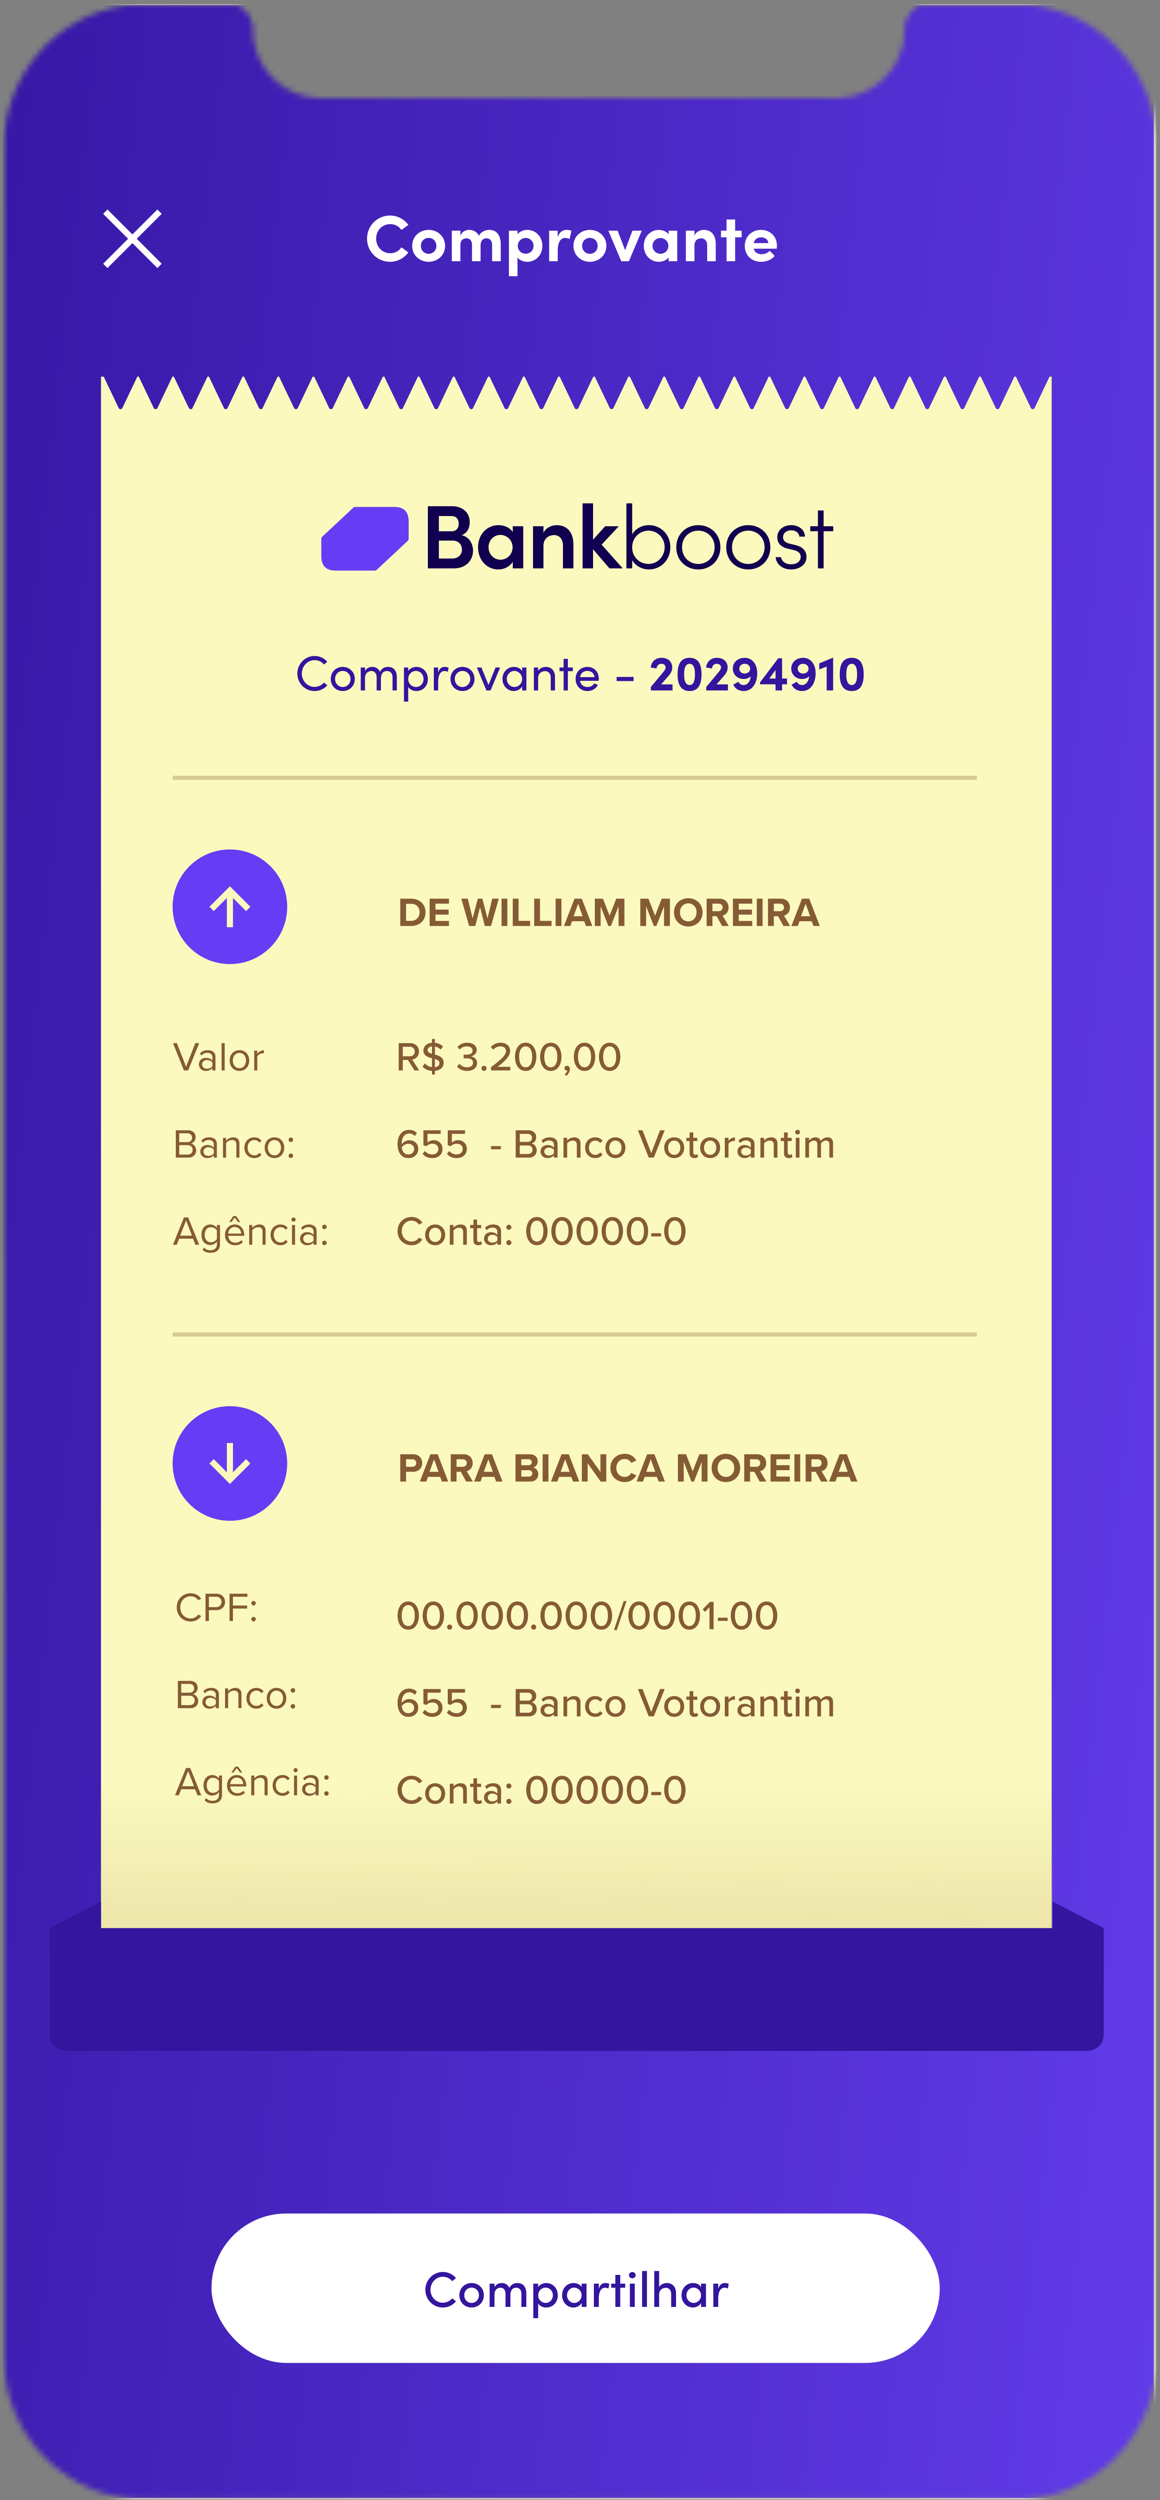 <svg width="213" height="459" fill="none" xmlns="http://www.w3.org/2000/svg"><rect width="100%" height="100%" fill="#808080" stroke="none"/><mask id="a" style="mask-type:alpha" maskUnits="userSpaceOnUse" x="0" y="0" width="213" height="459"><path fill-rule="evenodd" clip-rule="evenodd" d="M.806 25.358c-.024.452-.036.907-.036 1.365v406.218c0 14.333 11.62 25.952 25.953 25.952H186.39c14.334 0 25.953-11.619 25.953-25.952V26.723l-.001-.168C212.251 12.3 200.667.77 186.389.77h-16.973a5 5 0 00-3.338 4.715c0 6.9-5.593 12.493-12.492 12.493H58.963c-6.9 0-12.493-5.593-12.493-12.493A5 5 0 0043.132.77H26.723A25.851 25.851 0 009.797 7.048a26.096 26.096 0 00-4.594 5.165A25.812 25.812 0 00.806 25.358z" fill="black"/></mask><g mask="url(#a)"><path d="M.767.77h211.572v458.123H.767V.77z" fill="url(#paint0_linear_115_644)"/><rect x=".508" y=".934" width="211.364" height="457.674" rx="9.018" fill="url(#paint1_linear_115_644)"/><path fill-rule="evenodd" clip-rule="evenodd" d="M53.995 74.906a.376.376 0 00.678 0l2.745-5.755h.273l2.744 5.755a.376.376 0 00.679 0l2.745-5.755h.272l2.745 5.755a.376.376 0 00.678 0l2.745-5.755h.272l2.745 5.755a.376.376 0 00.679 0l2.744-5.755h.273l2.745 5.755a.376.376 0 00.678 0l2.745-5.755h.273l2.745 5.755a.376.376 0 00.678 0l2.745-5.755h.272l2.745 5.755a.376.376 0 00.678 0l2.745-5.755h.272l2.745 5.755a.376.376 0 00.679 0l2.744-5.755h.273l2.745 5.755a.376.376 0 00.678 0l2.745-5.755h.273l2.745 5.755a.376.376 0 00.678 0l2.745-5.755h.272l2.745 5.755a.376.376 0 00.678 0l2.745-5.755h.273l2.744 5.755a.376.376 0 00.679 0l2.745-5.755h.272l2.745 5.755a.376.376 0 00.679 0l2.744-5.755h.273l2.745 5.755a.376.376 0 00.678 0l2.745-5.755h.272l2.745 5.755a.376.376 0 00.678 0l2.745-5.755h.273l2.744 5.755a.376.376 0 00.679 0l2.745-5.755h.272l2.745 5.755a.376.376 0 00.679 0l2.744-5.755h.272l2.745 5.755a.376.376 0 00.679 0l2.745-5.755h.272l2.745 5.755a.376.376 0 00.678 0l2.745-5.755h.288l2.745 5.755a.376.376 0 00.678 0l2.745-5.755h.288l2.744 5.755a.376.376 0 00.679 0l2.745-5.755h.287l2.745 5.755a.376.376 0 00.678 0l2.745-5.755h.394v301.358H18.544V69.151h.503l2.745 5.755a.376.376 0 00.679 0l2.744-5.755h.273l2.745 5.755a.376.376 0 00.678 0l2.745-5.755h.272l2.745 5.755a.376.376 0 00.679 0l2.745-5.755h.272l2.745 5.755a.376.376 0 00.678 0l2.745-5.755h.272l2.745 5.755a.376.376 0 00.678 0l2.745-5.755h.273l2.745 5.755z" fill="#FBF9BE"/><path opacity=".6" fill="url(#paint2_linear_115_644)" d="M18.544 327.673h174.728v37.576H18.544z"/><path d="M9.15 353.976h193.516v19.539a3.006 3.006 0 01-3.006 3.006H12.156a3.006 3.006 0 01-3.006-3.006v-19.539zM18.544 353.976H9.15l9.394-4.885v4.885zM193.272 353.976h9.394l-9.394-4.885v4.885z" fill="#33159E"/><path d="M71.607 48.063a4.15 4.15 0 003.379-1.72l-1.275-.938c-.469.674-1.166 1.083-2.056 1.083-1.503 0-2.585-1.203-2.585-2.682 0-1.479 1.094-2.657 2.597-2.657.878 0 1.575.409 2.044 1.07l1.275-.926a4.117 4.117 0 00-3.379-1.72c-2.345 0-4.208 1.9-4.208 4.233 0 2.357 1.863 4.257 4.208 4.257zm7.098 0c1.6 0 3.019-1.155 3.019-2.922 0-1.78-1.42-2.934-3.019-2.934-1.599 0-3.018 1.154-3.018 2.934 0 1.767 1.42 2.922 3.018 2.922zm0-1.467c-.781 0-1.418-.59-1.418-1.455 0-.878.637-1.467 1.418-1.467.782 0 1.42.59 1.42 1.467 0 .866-.638 1.455-1.42 1.455zm11.1-4.389c-.576 0-1.442.264-1.875 1.082-.325-.685-.974-1.082-1.804-1.082-.625 0-1.418.373-1.587 1.142v-.998h-1.575v5.604h1.575v-2.922c0-1.01.577-1.275 1.143-1.275.529 0 .986.349.986 1.227v2.97h1.575v-2.97c.036-.842.48-1.239 1.106-1.227.553 0 1.01.36 1.01 1.239v2.958h1.587v-3.079c0-1.683-.733-2.669-2.14-2.669zm7.024 0c-.637 0-1.407.252-1.804.818v-.674H93.45v8.357h1.575v-3.45c.397.564 1.167.805 1.804.805 1.443 0 2.754-1.118 2.754-2.922s-1.311-2.934-2.754-2.934zm-.3 4.377c-.734 0-1.456-.577-1.456-1.443 0-.854.686-1.455 1.455-1.455.794 0 1.443.637 1.443 1.455 0 .83-.65 1.443-1.443 1.443zm7.518-4.377c-.698 0-1.335.397-1.648 1.335v-1.19h-1.563v5.603h1.575V46.03c0-1.6.553-2.345 1.359-2.345.192 0 .469.024.806.204l.36-1.503c-.252-.132-.589-.18-.889-.18zm4.273 5.856c1.599 0 3.018-1.155 3.018-2.922 0-1.78-1.419-2.934-3.018-2.934-1.599 0-3.018 1.154-3.018 2.934 0 1.767 1.419 2.922 3.018 2.922zm0-1.467c-.782 0-1.419-.59-1.419-1.455 0-.878.637-1.467 1.419-1.467.781 0 1.419.59 1.419 1.467 0 .866-.638 1.455-1.419 1.455zm7.809-4.245l-1.347 3.584-1.371-3.584h-1.707l2.369 5.604h1.406l2.369-5.604h-1.719zm6.647 0v.674c-.397-.566-1.154-.806-1.804-.806-1.443 0-2.753 1.118-2.753 2.922s1.31 2.922 2.753 2.922c.626 0 1.407-.253 1.804-.806v.698h1.575V42.35h-1.575zm-1.503 4.245a1.452 1.452 0 01-1.455-1.455c0-.83.661-1.443 1.455-1.443.733 0 1.455.577 1.455 1.443 0 .854-.686 1.455-1.455 1.455zm7.927-4.389c-.553 0-1.443.325-1.683 1.082v-.938h-1.576v5.604h1.576V45.08c0-1.022.697-1.323 1.262-1.323.541 0 1.07.397 1.07 1.287v2.91h1.576v-3.079c.012-1.683-.758-2.669-2.225-2.669zm6.976.144h-1.19v-2.056h-1.575v2.056h-1.022v1.215h1.022v4.389h1.575v-4.39h1.19v-1.214zm6.476 2.706c0-1.72-1.311-2.85-2.91-2.85-1.611 0-2.982 1.13-2.982 2.946 0 1.731 1.263 2.91 2.982 2.91.986 0 1.972-.385 2.501-1.094l-.926-.926c-.336.397-.902.625-1.467.625-.757 0-1.286-.36-1.455-1.01h4.233c.012-.253.024-.445.024-.601zm-4.257-.421c.169-.758.734-1.058 1.371-1.058.71 0 1.263.397 1.311 1.058h-2.682z" fill="white"/><path fill-rule="evenodd" clip-rule="evenodd" d="M23.518 43.836l-4.58 4.58.797.798 4.58-4.58 4.58 4.58.797-.797-4.58-4.58 4.58-4.581-.797-.797-4.58 4.58-4.58-4.58-.798.797 4.58 4.58z" fill="white"/><rect x="38.835" y="406.378" width="133.723" height="27.43" rx="13.715" fill="white"/><path d="M81.304 423.631c-1.783 0-3.2-1.463-3.2-3.246s1.417-3.274 3.2-3.274c.997 0 1.865.439 2.423 1.134l-.695.558a2.215 2.215 0 00-1.719-.814c-1.28 0-2.267 1.097-2.267 2.396 0 1.289.978 2.368 2.267 2.368.695 0 1.317-.32 1.72-.814l.694.558c-.558.695-1.426 1.134-2.423 1.134zm5.29 0c-1.217 0-2.24-.896-2.24-2.25 0-1.353 1.023-2.24 2.24-2.24 1.216 0 2.249.887 2.249 2.24 0 1.354-1.033 2.25-2.25 2.25zm0-.841c.731 0 1.353-.577 1.353-1.409 0-.822-.622-1.399-1.353-1.399-.732 0-1.345.577-1.345 1.399 0 .832.613 1.409 1.345 1.409zm8.404-3.649c1.07 0 1.645.723 1.645 1.939v2.441h-.905v-2.396c0-.694-.365-1.124-.942-1.124-.704-.009-1.07.494-1.07 1.39v2.13h-.904v-2.396c0-.694-.366-1.124-.897-1.124-.557 0-1.124.356-1.124 1.225v2.295h-.896v-4.27h.896v.667c.192-.475.759-.777 1.335-.777a1.49 1.49 0 011.399.896c.365-.74 1.033-.896 1.463-.896zm5.302 0c1.153 0 2.122.896 2.122 2.25 0 1.362-.96 2.24-2.122 2.24-.603 0-1.197-.256-1.48-.741v2.707h-.897v-6.346h.896v.64c.284-.485.905-.75 1.481-.75zm-.109 3.649c.74 0 1.326-.586 1.326-1.39 0-.805-.586-1.418-1.326-1.418-.713 0-1.363.558-1.363 1.418 0 .859.704 1.39 1.363 1.39zm6.614-2.899v-.64h.896v4.27h-.896v-.722c-.274.493-.859.832-1.518.832-1.115 0-2.075-.933-2.075-2.25 0-1.271.905-2.24 2.112-2.24.622 0 1.207.265 1.481.75zm-1.362 2.899c.713 0 1.353-.604 1.353-1.409a1.4 1.4 0 00-1.372-1.399c-.731 0-1.307.641-1.307 1.399 0 .768.576 1.409 1.326 1.409zm5.709-3.649c.292 0 .594.073.731.156l-.155.85a1.51 1.51 0 00-.631-.146c-.777 0-1.143.832-1.143 1.984v1.536h-.905v-4.27h.905v.96c.22-.75.649-1.07 1.198-1.07zm2.739.11h.914v.75h-.914v3.52h-.896v-3.52h-.768v-.75h.768v-1.6h.896v1.6zm2.213-.978c-.329 0-.612-.247-.612-.576 0-.33.283-.576.612-.576.339 0 .613.246.613.576 0 .329-.274.576-.613.576zm.449 5.248h-.897v-4.27h.897v4.27zm2.241 0h-.896v-6.592h.896v6.592zm3.631-4.38c1.079 0 1.719.723 1.71 1.939v2.441h-.896v-2.386c0-.695-.421-1.116-.97-1.116-.557 0-1.234.329-1.234 1.207v2.295h-.896v-6.592h.896v2.971c.247-.521.933-.759 1.39-.759zm6.31.75v-.64h.896v4.27h-.896v-.722c-.274.493-.859.832-1.518.832-1.115 0-2.075-.933-2.075-2.25 0-1.271.905-2.24 2.112-2.24.622 0 1.207.265 1.481.75zm-1.362 2.899c.713 0 1.353-.604 1.353-1.409a1.4 1.4 0 00-1.372-1.399c-.731 0-1.307.641-1.307 1.399 0 .768.576 1.409 1.326 1.409zm5.709-3.649c.292 0 .594.073.731.156l-.155.85a1.51 1.51 0 00-.631-.146c-.777 0-1.143.832-1.143 1.984v1.536h-.905v-4.27h.905v.96c.22-.75.649-1.07 1.198-1.07zM57.755 126.865c-1.758 0-3.156-1.443-3.156-3.201 0-1.759 1.398-3.229 3.156-3.229.956 0 1.786.406 2.336 1.055l-.595.505a2.293 2.293 0 00-1.74-.802c-1.308 0-2.337 1.136-2.337 2.471 0 1.325 1.029 2.444 2.336 2.444.695 0 1.326-.316 1.74-.803l.596.505c-.55.649-1.38 1.055-2.336 1.055zm5.182 0c-1.2 0-2.2-.884-2.2-2.218 0-1.335 1-2.21 2.2-2.21 1.2 0 2.21.875 2.21 2.21 0 1.334-1.01 2.218-2.21 2.218zm0-.739c.775 0 1.425-.605 1.425-1.479 0-.866-.65-1.47-1.425-1.47-.767 0-1.407.604-1.407 1.47 0 .874.64 1.479 1.407 1.479zm8.298-3.689c1.055 0 1.632.704 1.632 1.885v2.435h-.785v-2.39c0-.703-.387-1.172-1-1.172-.75-.009-1.137.514-1.137 1.452v2.11h-.784v-2.39c0-.712-.388-1.172-.947-1.172-.596 0-1.19.388-1.19 1.28v2.282h-.785v-4.212h.784v.65c.208-.46.758-.758 1.353-.758.613 0 1.145.325 1.389.902.388-.757 1.046-.902 1.47-.902zm5.22 0c1.154 0 2.11.893 2.11 2.219 0 1.334-.947 2.209-2.1 2.209-.632 0-1.227-.27-1.507-.766v2.705h-.784v-6.259h.784v.659c.28-.478.893-.767 1.497-.767zm-.072 3.689c.776 0 1.389-.614 1.389-1.461 0-.839-.613-1.488-1.389-1.488-.748 0-1.425.586-1.425 1.488 0 .911.74 1.461 1.425 1.461zm5.252-3.689c.298 0 .604.081.73.163l-.126.739a1.46 1.46 0 00-.613-.144c-.839 0-1.172.911-1.172 2.02v1.542h-.794v-4.212h.794v.956c.216-.739.622-1.064 1.181-1.064zm3.284 4.428c-1.2 0-2.2-.884-2.2-2.218 0-1.335 1-2.21 2.2-2.21 1.2 0 2.21.875 2.21 2.21 0 1.334-1.01 2.218-2.21 2.218zm0-.739c.775 0 1.425-.605 1.425-1.479 0-.866-.65-1.47-1.425-1.47-.767 0-1.407.604-1.407 1.47 0 .874.64 1.479 1.407 1.479zm4.783-.37l1.29-3.211h.847l-1.758 4.212h-.767l-1.75-4.212h.84l1.298 3.211zm6.17-2.552v-.659h.785v4.212h-.785v-.749c-.28.505-.866.857-1.542.857-1.1 0-2.065-.929-2.065-2.218 0-1.245.91-2.21 2.101-2.21.631 0 1.227.271 1.506.767zm-1.425 2.922c.749 0 1.425-.623 1.425-1.479 0-.866-.73-1.47-1.434-1.47-.766 0-1.38.676-1.38 1.47 0 .802.614 1.479 1.39 1.479zm5.767-3.689c1.046 0 1.704.704 1.695 1.885v2.435h-.784v-2.39c0-.703-.433-1.154-1.02-1.154-.586 0-1.29.352-1.29 1.262v2.282h-.784v-4.212h.785v.641c.252-.514.938-.749 1.398-.749zm4.061.108h.911v.677h-.911v3.535h-.785v-3.535h-.757v-.677h.757v-1.587h.785v1.587zm5.677 2.093c0 .117-.009.234-.018.351h-3.427c.117.749.658 1.137 1.38 1.137.514 0 .983-.235 1.226-.659l.677.271c-.361.73-1.119 1.127-1.93 1.127-1.2 0-2.165-.893-2.165-2.227 0-1.335.965-2.201 2.165-2.201 1.199 0 2.092.866 2.092 2.201zm-3.436-.325h2.651c-.099-.721-.613-1.136-1.307-1.136-.713 0-1.218.378-1.344 1.136zm9.825.721h-3.12v-.757h3.12v.757zm6.446-.983l-1.389 1.597h2.093v1.109h-3.977v-.64l2.308-2.769c.244-.298.406-.604.406-.803 0-.396-.325-.676-.784-.676-.524 0-.821.343-.893.857l-1.073-.181c.144-1.055.829-1.776 2.011-1.776 1.181 0 1.948.712 1.948 1.785 0 .569-.271 1.074-.65 1.497zm3.843 2.814c-1.723 0-2.21-1.371-2.21-3.048 0-1.704.487-3.048 2.21-3.048 1.704 0 2.182 1.344 2.182 3.048 0 1.677-.478 3.048-2.182 3.048zm0-1.1c.757 0 .974-.875.974-1.948 0-1.091-.217-1.948-.974-1.948-.776 0-1.01.857-1.01 1.948 0 1.073.234 1.948 1.01 1.948zm6.329-1.714l-1.389 1.597h2.093v1.109h-3.977v-.64l2.308-2.769c.244-.298.406-.604.406-.803 0-.396-.325-.676-.785-.676-.523 0-.82.343-.892.857l-1.074-.181c.145-1.055.83-1.776 2.011-1.776 1.182 0 1.948.712 1.948 1.785 0 .569-.27 1.074-.649 1.497zm3.788-3.282c1.38 0 2.291 1.154 2.291 2.832 0 1.749-.848 3.264-2.498 3.264-.776 0-1.542-.37-1.903-1.172l.956-.532c.18.406.55.604.929.604.739 0 1.271-.676 1.317-1.614-.289.297-.713.505-1.281.505-1.199 0-1.993-.875-1.993-1.903 0-1.127.866-1.984 2.182-1.984zm-.036 2.886c.595 0 1.019-.361 1.028-.875 0-.523-.405-.902-.992-.911-.577 0-.992.37-.992.893 0 .514.397.884.956.893zm6.897.92h.902v1.055h-.902v1.127h-1.199v-1.127h-2.85v-.352l3.346-4.428h.703v3.725zm-1.199-1.561l-1.163 1.561h1.163v-1.561zm5.065-2.245c1.38 0 2.291 1.154 2.291 2.832 0 1.749-.848 3.264-2.498 3.264-.776 0-1.542-.37-1.903-1.172l.956-.532c.18.406.55.604.929.604.739 0 1.271-.676 1.316-1.614-.288.297-.712.505-1.28.505-1.2 0-1.993-.875-1.993-1.903 0-1.127.865-1.984 2.182-1.984zm-.036 2.886c.595 0 1.019-.361 1.028-.875 0-.523-.406-.902-.992-.911-.577 0-.992.37-.992.893 0 .514.397.884.956.893zm2.992-1.867l2.453-1.019h.099v5.988h-1.19v-4.383l-1.362.523v-1.109zm5.975 5.077c-1.722 0-2.209-1.371-2.209-3.048 0-1.704.487-3.048 2.209-3.048 1.705 0 2.183 1.344 2.183 3.048 0 1.677-.478 3.048-2.183 3.048zm0-1.1c.758 0 .974-.875.974-1.948 0-1.091-.216-1.948-.974-1.948-.775 0-1.01.857-1.01 1.948 0 1.073.235 1.948 1.01 1.948z" fill="#33159E"/><path opacity=".3" d="M31.696 142.799h147.673M31.696 245.006h147.673" stroke="#855B35" stroke-width=".752"/><path d="M75.472 170h-1.976v-5.013h1.977c1.57 0 2.66 1 2.66 2.51 0 1.511-1.09 2.503-2.66 2.503zm-.909-4.073v3.134h.91c.992 0 1.57-.714 1.57-1.564 0-.886-.54-1.57-1.57-1.57h-.91zM82.437 170H78.89v-5.013h3.547v.917h-2.48v1.09h2.428v.917h-2.428v1.165h2.48V170zm7.725 0h-1.135l-.88-3.442-.87 3.442H86.14l-1.435-5.013H85.9l.88 3.623.953-3.623h.835l.947 3.623.871-3.623h1.203L90.162 170zm2.998 0h-1.067v-5.013h1.067V170zm4.182 0h-3.187v-5.013h1.067v4.074h2.12V170zm3.934 0h-3.187v-5.013h1.067v4.074h2.12V170zm1.814 0h-1.067v-5.013h1.067V170zm5.67 0h-1.165l-.316-.864h-2.239l-.316.864h-1.173l1.939-5.013h1.338L108.76 170zm-1.774-1.789l-.827-2.299-.834 2.299h1.661zm7.67 1.789h-1.075v-3.607L112.168 170h-.466l-1.412-3.607V170h-1.068v-5.013h1.496l1.217 3.127 1.218-3.127h1.503V170zm8.352 0h-1.075v-3.607L120.52 170h-.466l-1.413-3.607V170h-1.067v-5.013h1.496l1.217 3.127 1.218-3.127h1.503V170zm.755-2.503c0-1.51 1.104-2.592 2.615-2.592 1.518 0 2.623 1.082 2.623 2.592 0 1.511-1.105 2.593-2.623 2.593-1.511 0-2.615-1.082-2.615-2.593zm4.141 0c0-.939-.602-1.645-1.526-1.645s-1.518.706-1.518 1.645c0 .932.594 1.646 1.518 1.646s1.526-.714 1.526-1.646zm5.904 2.503h-1.225l-.985-1.796h-.781V170h-1.067v-5.013h2.344c1.045 0 1.684.684 1.684 1.616 0 .887-.556 1.36-1.097 1.488l1.127 1.909zm-1.12-3.404c0-.421-.323-.692-.751-.692h-1.12v1.383h1.12c.428 0 .751-.271.751-.691zm5.438 3.404h-3.547v-5.013h3.547v.917h-2.48v1.09h2.427v.917h-2.427v1.165h2.48V170zm1.901 0h-1.067v-5.013h1.067V170zm5.054 0h-1.225l-.985-1.796h-.781V170h-1.068v-5.013h2.345c1.045 0 1.684.684 1.684 1.616 0 .887-.557 1.36-1.098 1.488l1.128 1.909zm-1.12-3.404c0-.421-.323-.692-.752-.692h-1.119v1.383h1.119c.429 0 .752-.271.752-.691zm6.565 3.404h-1.165l-.316-.864h-2.239l-.316.864h-1.172l1.939-5.013h1.338l1.931 5.013zm-1.774-1.789l-.826-2.299-.835 2.299h1.661zM74.563 272h-1.067v-5.013h2.345c1.09 0 1.683.737 1.683 1.616 0 .872-.601 1.601-1.683 1.601h-1.278V272zm1.871-3.404c0-.414-.315-.692-.736-.692h-1.135v1.383h1.135c.42 0 .736-.271.736-.691zM82.302 272h-1.165l-.315-.864h-2.24l-.315.864h-1.173l1.94-5.013h1.337L82.302 272zm-1.773-1.789l-.827-2.299-.834 2.299h1.66zM86.823 272h-1.225l-.984-1.796h-.782V272h-1.067v-5.013h2.345c1.044 0 1.683.684 1.683 1.616 0 .887-.556 1.36-1.097 1.488L86.823 272zm-1.12-3.404c0-.421-.323-.692-.75-.692h-1.12v1.383h1.12c.427 0 .75-.271.75-.691zM92.27 272h-1.165l-.316-.864h-2.24l-.315.864h-1.172L89 266.987h1.337L92.27 272zm-1.774-1.789l-.827-2.299-.834 2.299h1.661zm6.88 1.789h-2.72v-5.013h2.637c.955 0 1.443.609 1.443 1.278 0 .631-.39 1.052-.864 1.15.534.082.962.601.962 1.232 0 .752-.504 1.353-1.458 1.353zm-1.653-4.103v1.104h1.337c.361 0 .587-.233.587-.556 0-.308-.226-.548-.587-.548h-1.337zm0 2.014v1.18h1.375c.406 0 .646-.233.646-.594 0-.316-.225-.586-.646-.586h-1.375zm4.983 2.089h-1.067v-5.013h1.067V272zm5.669 0h-1.165l-.315-.864h-2.24l-.315.864h-1.173l1.939-5.013h1.338l1.931 5.013zm-1.773-1.789l-.827-2.299-.834 2.299h1.661zm6.723 1.789h-1.03l-2.39-3.367V272h-1.067v-5.013h1.097l2.323 3.247v-3.247h1.067V272zm3.378.09c-1.466 0-2.63-1.052-2.63-2.593 0-1.54 1.164-2.592 2.63-2.592 1.142 0 1.781.601 2.134 1.225l-.917.451a1.371 1.371 0 00-1.217-.729c-.872 0-1.533.699-1.533 1.645 0 .947.661 1.646 1.533 1.646.556 0 1.007-.315 1.217-.729l.917.444c-.36.623-.992 1.232-2.134 1.232zm7.393-.09h-1.165l-.316-.864h-2.239l-.316.864h-1.172l1.938-5.013h1.338l1.932 5.013zm-1.774-1.789l-.827-2.299-.834 2.299h1.661zm9.593 1.789h-1.075v-3.607L127.426 272h-.466l-1.413-3.607V272h-1.067v-5.013h1.496l1.217 3.127 1.218-3.127h1.503V272zm.755-2.503c0-1.51 1.104-2.592 2.615-2.592 1.518 0 2.623 1.082 2.623 2.592 0 1.511-1.105 2.593-2.623 2.593-1.511 0-2.615-1.082-2.615-2.593zm4.141 0c0-.939-.602-1.645-1.526-1.645s-1.518.706-1.518 1.645c0 .932.594 1.646 1.518 1.646s1.526-.714 1.526-1.646zm5.904 2.503h-1.225l-.985-1.796h-.781V272h-1.067v-5.013H139c1.045 0 1.684.684 1.684 1.616 0 .887-.556 1.36-1.097 1.488l1.127 1.909zm-1.12-3.404c0-.421-.323-.692-.751-.692h-1.12v1.383h1.12c.428 0 .751-.271.751-.691zm5.438 3.404h-3.547v-5.013h3.547v.917h-2.48v1.09h2.427v.917h-2.427v1.165h2.48V272zm1.901 0h-1.067v-5.013h1.067V272zm5.054 0h-1.225l-.985-1.796h-.781V272h-1.068v-5.013h2.345c1.045 0 1.684.684 1.684 1.616 0 .887-.557 1.36-1.098 1.488l1.128 1.909zm-1.12-3.404c0-.421-.323-.692-.752-.692h-1.119v1.383h1.119c.429 0 .752-.271.752-.691zm6.565 3.404h-1.165l-.316-.864h-2.239l-.316.864h-1.172l1.939-5.013h1.338l1.931 5.013zm-1.774-1.789l-.826-2.299-.834 2.299h1.66zM33.777 196.521h.774l2.022-5.013h-.714l-1.69 4.329-1.692-4.329h-.714l2.014 5.013zm5.221 0h.564v-2.495c0-.88-.639-1.225-1.405-1.225-.594 0-1.06.195-1.45.601l.262.391c.323-.346.677-.504 1.112-.504.527 0 .917.278.917.767v.654c-.293-.339-.706-.496-1.202-.496-.616 0-1.27.383-1.27 1.195 0 .789.654 1.202 1.27 1.202.488 0 .902-.173 1.202-.504v.414zm0-.767c-.218.301-.6.451-1 .451-.525 0-.893-.331-.893-.789 0-.466.368-.797.894-.797.398 0 .781.151 1 .451v.684zm1.694.767h.563v-5.013h-.563v5.013zm3.273.09c1.105 0 1.797-.857 1.797-1.909s-.692-1.901-1.797-1.901c-1.104 0-1.796.849-1.796 1.901s.692 1.909 1.797 1.909zm0-.504c-.774 0-1.21-.661-1.21-1.405 0-.736.436-1.398 1.21-1.398.775 0 1.203.662 1.203 1.398 0 .744-.428 1.405-1.203 1.405zm2.715.414h.564v-2.57c.166-.294.639-.579.985-.579.09 0 .157.007.225.022v-.578c-.496 0-.917.278-1.21.661v-.586h-.563v3.63zm-14.398 16h2.285c.916 0 1.45-.549 1.45-1.353 0-.601-.444-1.15-.977-1.232.458-.098.88-.519.88-1.15 0-.752-.534-1.278-1.406-1.278h-2.232v5.013zm.624-2.841v-1.616h1.503c.563 0 .864.361.864.812 0 .458-.3.804-.864.804h-1.503zm0 2.285v-1.729h1.533c.616 0 .932.406.932.864 0 .534-.346.865-.932.865h-1.533zm6.35.556h.563v-2.495c0-.88-.639-1.225-1.406-1.225-.593 0-1.06.195-1.45.601l.263.391c.323-.346.677-.504 1.112-.504.526 0 .917.278.917.767v.654c-.293-.339-.706-.496-1.202-.496-.616 0-1.27.383-1.27 1.195 0 .789.654 1.202 1.27 1.202.488 0 .902-.173 1.202-.504v.414zm0-.767c-.219.301-.602.451-1 .451-.526 0-.895-.331-.895-.789 0-.466.369-.797.895-.797.398 0 .781.151 1 .451v.684zm4.143.767h.563v-2.548c0-.789-.398-1.172-1.157-1.172-.541 0-1.037.315-1.293.616v-.526h-.563v3.63h.563v-2.653c.21-.293.632-.564 1.075-.564.488 0 .812.203.812.842v2.375zm1.478-1.819c0 1.082.73 1.909 1.812 1.909.661 0 1.052-.271 1.33-.631l-.376-.346c-.24.323-.549.473-.924.473-.774 0-1.255-.601-1.255-1.405s.48-1.398 1.255-1.398c.375 0 .684.143.924.474l.376-.346c-.278-.361-.669-.631-1.33-.631-1.083 0-1.812.826-1.812 1.901zm5.517 1.909c1.105 0 1.797-.857 1.797-1.909s-.692-1.901-1.797-1.901c-1.104 0-1.796.849-1.796 1.901s.692 1.909 1.797 1.909zm0-.504c-.773 0-1.21-.661-1.21-1.405 0-.736.437-1.398 1.21-1.398.775 0 1.203.662 1.203 1.398 0 .744-.428 1.405-1.203 1.405zm2.603-2.855c0 .225.188.413.413.413a.417.417 0 00.413-.413.417.417 0 00-.413-.414.417.417 0 00-.413.414zm0 2.931c0 .225.188.413.413.413a.417.417 0 00.413-.413.417.417 0 00-.413-.414.417.417 0 00-.413.414zm-17.115 16.338h.691l-2.022-5.013h-.774l-2.014 5.013h.692l.443-1.112h2.54l.444 1.112zm-1.714-4.457l1.082 2.788h-2.172l1.09-2.788zm3.03 5.389c.429.42.85.541 1.466.541.887 0 1.728-.376 1.728-1.578v-3.525h-.563v.549c-.294-.399-.73-.639-1.218-.639-.954 0-1.616.721-1.616 1.886 0 1.172.67 1.879 1.616 1.879.511 0 .955-.278 1.218-.646v.518c0 .797-.564 1.09-1.165 1.09-.519 0-.88-.135-1.18-.496l-.286.421zm2.63-1.977a1.343 1.343 0 01-1.082.594c-.729 0-1.164-.586-1.164-1.383 0-.804.435-1.383 1.164-1.383.451 0 .887.271 1.083.586v1.586zm3.888-3.134h.383l-.737-1.082h-.54l-.715 1.082h.384l.6-.796.625.796zm-2.405 2.36c0 1.135.774 1.909 1.849 1.909.593 0 1.082-.195 1.442-.556l-.27-.368a1.586 1.586 0 01-1.12.458c-.782 0-1.263-.571-1.308-1.255h2.939v-.143c0-1.09-.646-1.946-1.744-1.946-1.037 0-1.788.849-1.788 1.901zm1.78-1.435c.828 0 1.188.669 1.196 1.21h-2.383c.03-.556.414-1.21 1.188-1.21zm5.115 3.254h.563v-2.548c0-.789-.398-1.172-1.157-1.172-.541 0-1.037.315-1.293.616v-.526h-.563v3.63h.563v-2.653c.21-.293.632-.564 1.075-.564.489 0 .812.203.812.842v2.375zm1.479-1.819c0 1.082.729 1.909 1.81 1.909.662 0 1.053-.271 1.33-.631l-.375-.346c-.24.323-.548.473-.924.473-.774 0-1.255-.601-1.255-1.405s.48-1.398 1.255-1.398c.376 0 .684.143.924.474l.376-.346c-.278-.361-.669-.631-1.33-.631-1.082 0-1.811.826-1.811 1.901zm4.209-2.42c.21 0 .383-.173.383-.383a.378.378 0 00-.383-.376.377.377 0 00-.376.376c0 .21.173.383.376.383zm-.278 4.239h.563v-3.63h-.563v3.63zm3.958 0h.563v-2.495c0-.88-.639-1.225-1.405-1.225-.594 0-1.06.195-1.45.601l.262.391c.324-.346.677-.504 1.113-.504.526 0 .917.278.917.767v.654c-.294-.339-.707-.496-1.203-.496-.616 0-1.27.383-1.27 1.195 0 .789.654 1.202 1.27 1.202.488 0 .902-.173 1.203-.504v.414zm0-.767c-.218.301-.602.451-1 .451-.526 0-.894-.331-.894-.789 0-.466.368-.797.894-.797.398 0 .782.151 1 .451v.684zm1.58-2.502c0 .225.188.413.414.413a.417.417 0 00.413-.413.417.417 0 00-.413-.414.417.417 0 00-.414.414zm0 2.931c0 .225.188.413.414.413a.417.417 0 00.413-.413.417.417 0 00-.413-.414.417.417 0 00-.414.414zM35.01 297.69c.91 0 1.51-.421 1.931-.992l-.534-.293a1.683 1.683 0 01-1.397.729c-1.075 0-1.91-.849-1.91-2.037 0-1.195.835-2.036 1.91-2.036a1.7 1.7 0 011.398.729l.526-.294c-.399-.563-1.015-.992-1.924-.992-1.42 0-2.555 1.053-2.555 2.593 0 1.541 1.134 2.593 2.555 2.593zm2.726-.09h.624v-1.992h1.39c.992 0 1.57-.691 1.57-1.51 0-.819-.563-1.511-1.57-1.511h-2.014v5.013zm2.939-3.502c0 .563-.406.954-1 .954H38.36v-1.909h1.315c.594 0 1 .391 1 .955zm1.472 3.502h.624v-2.285h2.607v-.556h-2.607v-1.616h2.66v-.556h-3.284v5.013zm3.996-3.269c0 .225.188.413.414.413a.417.417 0 00.413-.413.417.417 0 00-.413-.414.417.417 0 00-.414.414zm0 2.931c0 .225.188.413.414.413a.417.417 0 00.413-.413.417.417 0 00-.413-.414.417.417 0 00-.414.414zM32.657 313.6h2.285c.917 0 1.45-.549 1.45-1.353 0-.601-.443-1.15-.977-1.232.459-.098.88-.519.88-1.15 0-.752-.534-1.278-1.406-1.278h-2.232v5.013zm.624-2.841v-1.616h1.503c.564 0 .864.361.864.812 0 .458-.3.804-.864.804h-1.503zm0 2.285v-1.729h1.533c.617 0 .932.406.932.864 0 .534-.346.865-.932.865h-1.533zm6.35.556h.563v-2.495c0-.88-.638-1.225-1.405-1.225-.594 0-1.06.195-1.45.601l.263.391c.323-.346.676-.504 1.112-.504.526 0 .917.278.917.767v.654c-.293-.339-.707-.496-1.203-.496-.616 0-1.27.383-1.27 1.194 0 .79.654 1.203 1.27 1.203.489 0 .902-.173 1.203-.504v.414zm0-.767c-.218.301-.601.451-1 .451-.526 0-.894-.331-.894-.789 0-.466.368-.797.894-.797.399 0 .782.151 1 .451v.684zm4.143.767h.564v-2.548c0-.789-.398-1.172-1.157-1.172-.541 0-1.037.315-1.293.616v-.526h-.564v3.63h.564v-2.653c.21-.293.631-.564 1.075-.564.488 0 .811.203.811.842v2.375zm1.48-1.819c0 1.082.728 1.909 1.81 1.909.662 0 1.052-.271 1.33-.631l-.375-.346c-.24.323-.549.473-.925.473-.774 0-1.255-.601-1.255-1.405s.481-1.398 1.255-1.398c.376 0 .684.143.925.474l.376-.346c-.279-.361-.67-.631-1.33-.631-1.083 0-1.812.826-1.812 1.901zm5.516 1.909c1.105 0 1.796-.857 1.796-1.909s-.691-1.901-1.796-1.901-1.796.849-1.796 1.901.691 1.909 1.796 1.909zm0-.504c-.774 0-1.21-.661-1.21-1.405 0-.736.436-1.398 1.21-1.398s1.203.662 1.203 1.398c0 .744-.429 1.405-1.203 1.405zm2.602-2.855c0 .225.188.413.414.413a.417.417 0 00.413-.413.417.417 0 00-.413-.414.417.417 0 00-.414.414zm0 2.931c0 .225.188.413.414.413a.417.417 0 00.413-.413.417.417 0 00-.413-.414.417.417 0 00-.414.414zM36.257 329.6h.692l-2.022-5.013h-.774l-2.014 5.013h.691l.444-1.113h2.54l.443 1.113zm-1.713-4.457l1.082 2.788h-2.172l1.09-2.788zm3.03 5.389c.428.42.85.541 1.465.541.887 0 1.729-.376 1.729-1.578v-3.525h-.564v.549c-.293-.399-.729-.639-1.217-.639-.955 0-1.616.721-1.616 1.886 0 1.172.669 1.879 1.616 1.879.51 0 .954-.278 1.217-.646v.518c0 .797-.563 1.09-1.165 1.09-.518 0-.879-.136-1.18-.496l-.285.421zm2.63-1.977a1.343 1.343 0 01-1.082.594c-.729 0-1.165-.586-1.165-1.383 0-.804.436-1.383 1.165-1.383.451 0 .887.271 1.082.586v1.586zm3.887-3.134h.383l-.736-1.082h-.541l-.714 1.082h.383l.602-.796.623.796zm-2.405 2.36c0 1.135.774 1.909 1.85 1.909.593 0 1.081-.195 1.442-.556l-.27-.368a1.587 1.587 0 01-1.12.458c-.782 0-1.263-.571-1.308-1.255h2.938v-.143c0-1.09-.646-1.946-1.743-1.946-1.037 0-1.789.849-1.789 1.901zm1.782-1.435c.826 0 1.187.669 1.194 1.21H42.28c.03-.557.413-1.21 1.188-1.21zm5.113 3.254h.564v-2.548c0-.789-.398-1.172-1.157-1.172-.541 0-1.037.315-1.293.616v-.526h-.564v3.63h.564v-2.653c.21-.293.631-.564 1.075-.564.488 0 .811.203.811.842v2.375zm1.48-1.819c0 1.082.728 1.909 1.81 1.909.662 0 1.052-.271 1.33-.631l-.375-.346c-.24.323-.549.473-.925.473-.774 0-1.255-.601-1.255-1.405s.481-1.398 1.255-1.398c.376 0 .684.143.925.474l.376-.346c-.279-.361-.67-.631-1.33-.631-1.083 0-1.812.826-1.812 1.901zm4.209-2.42c.21 0 .383-.173.383-.383a.378.378 0 00-.383-.376.377.377 0 00-.376.376c0 .21.173.383.376.383zm-.279 4.239h.564v-3.63h-.563v3.63zm3.958 0h.564v-2.495c0-.88-.64-1.225-1.406-1.225-.593 0-1.06.195-1.45.601l.263.391c.323-.346.676-.504 1.112-.504.526 0 .917.278.917.767v.654c-.293-.339-.706-.496-1.202-.496-.617 0-1.27.383-1.27 1.194 0 .79.653 1.203 1.27 1.203.488 0 .901-.173 1.202-.504v.414zm0-.767c-.218.301-.601.451-1 .451-.526 0-.894-.331-.894-.789 0-.466.368-.797.895-.797.398 0 .781.151 1 .451v.684zm1.58-2.502c0 .225.189.413.414.413a.417.417 0 00.413-.413.417.417 0 00-.413-.414.417.417 0 00-.413.414zm0 2.931c0 .225.189.413.414.413a.417.417 0 00.413-.413.417.417 0 00-.413-.414.417.417 0 00-.413.414zM76.095 196.521h.872l-1.285-2.007c.639-.082 1.247-.563 1.247-1.465 0-.925-.653-1.541-1.608-1.541H73.21v5.013h.752v-1.932h.94l1.194 1.932zm.06-3.472c0 .526-.39.879-.931.879H73.96v-1.759h1.263c.54 0 .931.354.931.88zm5.307 2.051c0-.999-.826-1.285-1.608-1.495v-1.466c.398.068.767.248 1.052.549l.444-.556c-.376-.383-.872-.624-1.496-.684v-.699h-.534v.691c-.931.068-1.57.647-1.57 1.421 0 .947.804 1.225 1.57 1.42v1.639a2.105 2.105 0 01-1.3-.684l-.428.578c.383.429.954.737 1.728.789v.669h.534v-.676c1.142-.09 1.608-.774 1.608-1.496zm-2.938-2.292c0-.391.316-.661.796-.699v1.353c-.45-.128-.796-.293-.796-.654zm1.33 3.112v-1.496c.474.143.842.316.842.744 0 .316-.226.684-.842.752zm4.077-.128c.323.451.97.819 1.84.819 1.136 0 1.835-.609 1.835-1.45 0-.79-.692-1.18-1.165-1.225.496-.091 1.09-.459 1.09-1.158 0-.841-.737-1.345-1.76-1.345-.803 0-1.397.338-1.773.782l.399.466c.368-.376.781-.579 1.307-.579.594 0 1.075.27 1.075.781 0 .519-.496.744-1.105.744-.195 0-.458 0-.54-.007v.684c.074-.008.337-.008.54-.008.73 0 1.18.233 1.18.789 0 .526-.413.857-1.105.857a1.824 1.824 0 01-1.397-.639l-.421.489zm4.474.338c0 .255.21.473.466.473a.481.481 0 00.474-.473.475.475 0 00-.474-.466.468.468 0 00-.466.466zm1.761.391h3.532v-.662h-2.337c1.375-1.059 2.315-1.938 2.315-2.915 0-1-.85-1.511-1.751-1.511-.7 0-1.383.278-1.796.797l.443.488c.308-.368.766-.616 1.36-.616.489 0 .977.255.977.842 0 .789-.864 1.54-2.743 2.983v.594zm4.395-2.503c0 1.24.571 2.593 1.961 2.593 1.39 0 1.962-1.353 1.962-2.593s-.571-2.585-1.962-2.585c-1.39 0-1.96 1.345-1.96 2.585zm3.156 0c0 .977-.308 1.924-1.195 1.924-.886 0-1.194-.947-1.194-1.924s.308-1.916 1.194-1.916c.887 0 1.195.939 1.195 1.916zm1.46 0c0 1.24.572 2.593 1.962 2.593 1.39 0 1.961-1.353 1.961-2.593s-.571-2.585-1.961-2.585c-1.39 0-1.962 1.345-1.962 2.585zm3.157 0c0 .977-.308 1.924-1.195 1.924s-1.195-.947-1.195-1.924.308-1.916 1.195-1.916 1.195.939 1.195 1.916zm1.645 3.48c.383-.271.661-.722.661-1.21 0-.399-.248-.624-.526-.624a.455.455 0 00-.458.458c0 .248.173.429.406.429.037 0 .097-.015.112-.015-.037.248-.27.548-.511.699l.316.263zm1.392-3.48c0 1.24.572 2.593 1.962 2.593 1.39 0 1.961-1.353 1.961-2.593s-.571-2.585-1.961-2.585c-1.39 0-1.962 1.345-1.962 2.585zm3.157 0c0 .977-.308 1.924-1.195 1.924s-1.195-.947-1.195-1.924.308-1.916 1.195-1.916 1.195.939 1.195 1.916zm1.46 0c0 1.24.571 2.593 1.961 2.593 1.39 0 1.962-1.353 1.962-2.593s-.572-2.585-1.962-2.585c-1.39 0-1.961 1.345-1.961 2.585zm3.156 0c0 .977-.308 1.924-1.195 1.924s-1.195-.947-1.195-1.924.308-1.916 1.195-1.916 1.195.939 1.195 1.916zm-40.145 16.008c0 1.375.564 2.585 2 2.585 1.104 0 1.803-.759 1.803-1.661 0-1.067-.76-1.608-1.661-1.608-.616 0-1.157.398-1.375.736-.008-.052-.008-.105-.008-.165 0-.932.459-1.811 1.368-1.811.496 0 .789.188 1.044.481l.369-.571c-.323-.346-.782-.579-1.413-.579-1.436 0-2.127 1.187-2.127 2.593zm3.044.947c0 .443-.361.969-1.083.969-.819 0-1.127-.699-1.187-1.285.263-.398.714-.669 1.18-.669.594 0 1.09.316 1.09.985zm1.546.849c.39.488.962.789 1.818.789 1.06 0 1.841-.646 1.841-1.676 0-1.03-.759-1.608-1.6-1.608-.489 0-.91.203-1.15.443v-1.601h2.42v-.661h-3.172v2.751l.541.173a1.54 1.54 0 011.128-.451c.646 0 1.074.383 1.074.984 0 .549-.436.977-1.09.977-.585 0-1.036-.225-1.367-.631l-.443.511zm4.469 0c.39.488.962.789 1.819.789 1.06 0 1.84-.646 1.84-1.676 0-1.03-.758-1.608-1.6-1.608-.488 0-.91.203-1.15.443v-1.601h2.42v-.661h-3.171v2.751l.54.173a1.54 1.54 0 011.128-.451c.647 0 1.075.383 1.075.984 0 .549-.436.977-1.09.977-.586 0-1.037-.225-1.368-.631l-.443.511zm8.111-.827h1.804v-.586H90.17v.586zm4.522 1.526h2.412c.925 0 1.45-.564 1.45-1.353 0-.609-.435-1.15-.969-1.232.459-.098.872-.519.872-1.15 0-.729-.519-1.278-1.413-1.278h-2.352v5.013zm.751-2.886v-1.466H96.9c.504 0 .782.324.782.737s-.278.729-.782.729h-1.458zm0 2.224v-1.563h1.496c.556 0 .841.361.841.774 0 .489-.315.789-.841.789h-1.496zm6.266.662h.676v-2.45c0-.925-.669-1.27-1.458-1.27-.586 0-1.082.195-1.488.593l.293.466c.323-.323.677-.481 1.09-.481.518 0 .887.271.887.722v.601c-.278-.323-.699-.481-1.188-.481-.608 0-1.262.361-1.262 1.188 0 .796.661 1.202 1.262 1.202.489 0 .902-.173 1.188-.489v.399zm0-.797c-.203.271-.556.413-.932.413-.489 0-.834-.293-.834-.721s.345-.721.834-.721c.376 0 .729.142.932.413v.616zm4.21.797h.676v-2.548c0-.766-.398-1.172-1.165-1.172-.563 0-1.044.308-1.285.601v-.511h-.676v3.63h.676v-2.593c.196-.271.579-.526 1-.526.466 0 .774.195.774.797v2.322zm1.522-1.819c0 1.09.752 1.909 1.849 1.909.684 0 1.097-.286 1.36-.639l-.451-.413c-.217.3-.511.451-.879.451-.714 0-1.172-.556-1.172-1.308 0-.751.458-1.3 1.172-1.3.368 0 .662.143.879.451l.451-.413c-.263-.354-.676-.639-1.36-.639-1.097 0-1.849.811-1.849 1.901zm5.562 1.909c1.135 0 1.834-.857 1.834-1.909 0-1.045-.699-1.901-1.834-1.901-1.127 0-1.833.856-1.833 1.901 0 1.052.706 1.909 1.833 1.909zm0-.601c-.721 0-1.127-.617-1.127-1.308 0-.684.406-1.3 1.127-1.3.729 0 1.128.616 1.128 1.3 0 .691-.399 1.308-1.128 1.308zm6.118.511h.94l1.991-5.013h-.857l-1.608 4.194-1.601-4.194h-.856l1.991 5.013zm4.678.09c1.135 0 1.834-.857 1.834-1.909 0-1.045-.699-1.901-1.834-1.901-1.127 0-1.834.856-1.834 1.901 0 1.052.707 1.909 1.834 1.909zm0-.601c-.721 0-1.127-.617-1.127-1.308 0-.684.406-1.3 1.127-1.3.729 0 1.127.616 1.127 1.3 0 .691-.398 1.308-1.127 1.308zm3.692.601c.353 0 .564-.098.706-.233l-.172-.511a.523.523 0 01-.369.143c-.233 0-.353-.188-.353-.444v-2.081h.737v-.594h-.737v-.992h-.676v.992h-.601v.594h.601v2.232c0 .571.293.894.864.894zm2.906 0c1.135 0 1.834-.857 1.834-1.909 0-1.045-.699-1.901-1.834-1.901-1.127 0-1.834.856-1.834 1.901 0 1.052.707 1.909 1.834 1.909zm0-.601c-.722 0-1.127-.617-1.127-1.308 0-.684.405-1.3 1.127-1.3.729 0 1.127.616 1.127 1.3 0 .691-.398 1.308-1.127 1.308zm2.692.511h.677v-2.525c.157-.271.616-.526.954-.526.09 0 .165.007.233.022v-.684c-.481 0-.909.278-1.187.639v-.556h-.677v3.63zm4.779 0h.676v-2.45c0-.925-.668-1.27-1.458-1.27-.586 0-1.082.195-1.488.593l.294.466c.323-.323.676-.481 1.089-.481.519 0 .887.271.887.722v.601c-.278-.323-.699-.481-1.187-.481-.609 0-1.263.361-1.263 1.188 0 .796.661 1.202 1.263 1.202.488 0 .901-.173 1.187-.489v.399zm0-.797c-.203.271-.556.413-.932.413-.488 0-.834-.293-.834-.721s.346-.721.834-.721c.376 0 .729.142.932.413v.616zm4.21.797h.677v-2.548c0-.766-.399-1.172-1.165-1.172a1.73 1.73 0 00-1.285.601v-.511h-.677v3.63h.677v-2.593c.195-.271.578-.526.999-.526.466 0 .774.195.774.797v2.322zm2.748.09c.353 0 .563-.098.706-.233l-.173-.511a.519.519 0 01-.368.143c-.233 0-.353-.188-.353-.444v-2.081h.736v-.594h-.736v-.992h-.676v.992h-.602v.594h.602v2.232c0 .571.293.894.864.894zm1.628-4.329a.43.43 0 00.436-.428.436.436 0 10-.872 0c0 .24.203.428.436.428zm-.331 4.239h.677v-3.63h-.677v3.63zm6.166 0h.676v-2.623c0-.729-.361-1.097-1.029-1.097-.534 0-1.015.338-1.225.676-.113-.391-.436-.676-.985-.676-.541 0-1.022.376-1.172.601v-.511h-.677v3.63h.677v-2.593c.18-.263.533-.526.887-.526.458 0 .638.278.638.699v2.42h.677v-2.6c.173-.264.533-.519.902-.519.443 0 .631.278.631.699v2.42zm-76.719 16.09c.985 0 1.593-.474 1.992-1.06l-.64-.338a1.588 1.588 0 01-1.352.729c-1.014 0-1.796-.804-1.796-1.924 0-1.127.782-1.924 1.796-1.924.594 0 1.09.308 1.353.729l.639-.338c-.391-.586-1.007-1.06-1.992-1.06-1.428 0-2.57 1.053-2.57 2.593 0 1.541 1.142 2.593 2.57 2.593zm4.334 0c1.135 0 1.834-.857 1.834-1.909 0-1.045-.699-1.901-1.834-1.901-1.127 0-1.833.856-1.833 1.901 0 1.052.706 1.909 1.833 1.909zm0-.601c-.721 0-1.127-.617-1.127-1.308 0-.684.406-1.3 1.127-1.3.73 0 1.128.616 1.128 1.3 0 .691-.399 1.308-1.128 1.308zm5.143.511h.676v-2.548c0-.766-.398-1.172-1.165-1.172a1.73 1.73 0 00-1.285.601v-.511h-.676v3.63h.676v-2.593c.195-.271.579-.526 1-.526.465 0 .774.195.774.797v2.322zm2.747.09c.353 0 .564-.098.707-.233l-.173-.511a.52.52 0 01-.368.143c-.234 0-.354-.188-.354-.444v-2.081h.737v-.594h-.737v-.992h-.676v.992h-.601v.594h.6v2.232c0 .571.294.894.865.894zm3.537-.09h.677v-2.45c0-.925-.67-1.27-1.458-1.27-.587 0-1.083.195-1.488.593l.293.466c.323-.323.676-.481 1.09-.481.518 0 .886.271.886.722v.601c-.278-.323-.699-.481-1.187-.481-.609 0-1.263.361-1.263 1.188 0 .796.662 1.202 1.263 1.202.488 0 .902-.173 1.187-.489v.399zm0-.797c-.203.271-.556.413-.932.413-.488 0-.834-.293-.834-.721s.346-.721.834-.721c.376 0 .73.142.932.413v.616zm1.64-2.412c0 .248.21.466.466.466a.48.48 0 00.474-.466.482.482 0 00-.474-.474.475.475 0 00-.466.474zm0 2.818c0 .255.21.473.466.473a.481.481 0 00.474-.473.475.475 0 00-.474-.466.468.468 0 00-.466.466zm3.653-2.112c0 1.24.572 2.593 1.962 2.593 1.39 0 1.961-1.353 1.961-2.593s-.57-2.585-1.961-2.585c-1.39 0-1.962 1.345-1.962 2.585zm3.157 0c0 .977-.308 1.924-1.195 1.924s-1.195-.947-1.195-1.924.308-1.916 1.195-1.916 1.195.939 1.195 1.916zm1.46 0c0 1.24.571 2.593 1.961 2.593 1.39 0 1.962-1.353 1.962-2.593s-.572-2.585-1.962-2.585c-1.39 0-1.961 1.345-1.961 2.585zm3.156 0c0 .977-.308 1.924-1.195 1.924s-1.195-.947-1.195-1.924.308-1.916 1.195-1.916 1.195.939 1.195 1.916zm1.46 0c0 1.24.571 2.593 1.961 2.593 1.391 0 1.962-1.353 1.962-2.593s-.571-2.585-1.962-2.585c-1.39 0-1.961 1.345-1.961 2.585zm3.156 0c0 .977-.308 1.924-1.195 1.924-.886 0-1.195-.947-1.195-1.924s.309-1.916 1.195-1.916c.887 0 1.195.939 1.195 1.916zm1.46 0c0 1.24.571 2.593 1.962 2.593 1.39 0 1.961-1.353 1.961-2.593s-.571-2.585-1.961-2.585c-1.391 0-1.962 1.345-1.962 2.585zm3.156 0c0 .977-.308 1.924-1.194 1.924-.887 0-1.195-.947-1.195-1.924s.308-1.916 1.195-1.916c.886 0 1.194.939 1.194 1.916zm1.46 0c0 1.24.572 2.593 1.962 2.593 1.39 0 1.961-1.353 1.961-2.593s-.571-2.585-1.961-2.585c-1.39 0-1.962 1.345-1.962 2.585zm3.157 0c0 .977-.308 1.924-1.195 1.924s-1.195-.947-1.195-1.924.308-1.916 1.195-1.916 1.195.939 1.195 1.916zm1.339.977h1.804v-.586h-1.804v.586zm2.374-.977c0 1.24.571 2.593 1.961 2.593 1.39 0 1.962-1.353 1.962-2.593s-.572-2.585-1.962-2.585c-1.39 0-1.961 1.345-1.961 2.585zm3.156 0c0 .977-.308 1.924-1.195 1.924s-1.195-.947-1.195-1.924.308-1.916 1.195-1.916 1.195.939 1.195 1.916zM72.999 296.6c0 1.24.571 2.593 1.962 2.593 1.39 0 1.96-1.353 1.96-2.593s-.57-2.585-1.96-2.585c-1.39 0-1.962 1.345-1.962 2.585zm3.156 0c0 .977-.308 1.924-1.195 1.924-.886 0-1.194-.947-1.194-1.924s.308-1.916 1.194-1.916c.887 0 1.195.939 1.195 1.916zm1.46 0c0 1.24.571 2.593 1.962 2.593 1.39 0 1.961-1.353 1.961-2.593s-.571-2.585-1.961-2.585c-1.39 0-1.962 1.345-1.962 2.585zm3.157 0c0 .977-.309 1.924-1.195 1.924-.887 0-1.195-.947-1.195-1.924s.308-1.916 1.195-1.916c.886 0 1.195.939 1.195 1.916zm1.322 2.112c0 .256.21.473.466.473a.48.48 0 00.473-.473.474.474 0 00-.473-.466.468.468 0 00-.466.466zm1.715-2.112c0 1.24.572 2.593 1.962 2.593 1.39 0 1.961-1.353 1.961-2.593s-.57-2.585-1.961-2.585c-1.39 0-1.962 1.345-1.962 2.585zm3.157 0c0 .977-.308 1.924-1.195 1.924s-1.195-.947-1.195-1.924.308-1.916 1.195-1.916 1.195.939 1.195 1.916zm1.46 0c0 1.24.57 2.593 1.961 2.593 1.39 0 1.962-1.353 1.962-2.593s-.572-2.585-1.962-2.585c-1.39 0-1.961 1.345-1.961 2.585zm3.156 0c0 .977-.308 1.924-1.195 1.924s-1.195-.947-1.195-1.924.308-1.916 1.195-1.916 1.195.939 1.195 1.916zm1.46 0c0 1.24.571 2.593 1.961 2.593 1.39 0 1.962-1.353 1.962-2.593s-.571-2.585-1.962-2.585c-1.39 0-1.961 1.345-1.961 2.585zm3.156 0c0 .977-.308 1.924-1.195 1.924-.886 0-1.195-.947-1.195-1.924s.309-1.916 1.195-1.916c.887 0 1.195.939 1.195 1.916zm1.323 2.112c0 .256.21.473.465.473a.48.48 0 00.474-.473.475.475 0 00-.474-.466.468.468 0 00-.466.466zm1.715-2.112c0 1.24.571 2.593 1.962 2.593 1.39 0 1.961-1.353 1.961-2.593s-.571-2.585-1.961-2.585c-1.39 0-1.962 1.345-1.962 2.585zm3.156 0c0 .977-.308 1.924-1.194 1.924-.887 0-1.195-.947-1.195-1.924s.308-1.916 1.195-1.916c.886 0 1.194.939 1.194 1.916zm1.46 0c0 1.24.571 2.593 1.962 2.593 1.39 0 1.961-1.353 1.961-2.593s-.571-2.585-1.961-2.585c-1.391 0-1.962 1.345-1.962 2.585zm3.157 0c0 .977-.308 1.924-1.195 1.924s-1.195-.947-1.195-1.924.308-1.916 1.195-1.916 1.195.939 1.195 1.916zm1.46 0c0 1.24.571 2.593 1.961 2.593 1.39 0 1.961-1.353 1.961-2.593s-.571-2.585-1.961-2.585c-1.39 0-1.961 1.345-1.961 2.585zm3.156 0c0 .977-.308 1.924-1.195 1.924s-1.195-.947-1.195-1.924.308-1.916 1.195-1.916 1.195.939 1.195 1.916zm1.114 2.653h.519l1.781-5.313h-.519l-1.781 5.313zm2.643-2.653c0 1.24.571 2.593 1.961 2.593 1.391 0 1.962-1.353 1.962-2.593s-.571-2.585-1.962-2.585c-1.39 0-1.961 1.345-1.961 2.585zm3.156 0c0 .977-.308 1.924-1.195 1.924-.886 0-1.195-.947-1.195-1.924s.309-1.916 1.195-1.916c.887 0 1.195.939 1.195 1.916zm1.46 0c0 1.24.571 2.593 1.962 2.593 1.39 0 1.961-1.353 1.961-2.593s-.571-2.585-1.961-2.585c-1.391 0-1.962 1.345-1.962 2.585zm3.157 0c0 .977-.309 1.924-1.195 1.924-.887 0-1.195-.947-1.195-1.924s.308-1.916 1.195-1.916c.886 0 1.195.939 1.195 1.916zm1.459 0c0 1.24.572 2.593 1.962 2.593 1.39 0 1.961-1.353 1.961-2.593s-.571-2.585-1.961-2.585c-1.39 0-1.962 1.345-1.962 2.585zm3.157 0c0 .977-.308 1.924-1.195 1.924s-1.195-.947-1.195-1.924.308-1.916 1.195-1.916 1.195.939 1.195 1.916zm2.504 2.503h.752v-5.013h-.662l-1.345 1.375.444.459.811-.849v4.028zm1.536-1.526h1.804v-.586h-1.804v.586zm2.374-.977c0 1.24.571 2.593 1.961 2.593 1.39 0 1.961-1.353 1.961-2.593s-.571-2.585-1.961-2.585c-1.39 0-1.961 1.345-1.961 2.585zm3.156 0c0 .977-.308 1.924-1.195 1.924s-1.195-.947-1.195-1.924.308-1.916 1.195-1.916 1.195.939 1.195 1.916zm1.46 0c0 1.24.571 2.593 1.961 2.593 1.391 0 1.962-1.353 1.962-2.593s-.571-2.585-1.962-2.585c-1.39 0-1.961 1.345-1.961 2.585zm3.156 0c0 .977-.308 1.924-1.195 1.924s-1.195-.947-1.195-1.924.308-1.916 1.195-1.916 1.195.939 1.195 1.916zm-68.958 16.008c0 1.375.564 2.585 2 2.585 1.104 0 1.803-.759 1.803-1.661 0-1.067-.76-1.608-1.661-1.608-.616 0-1.157.398-1.375.736-.008-.052-.008-.105-.008-.165 0-.932.459-1.811 1.368-1.811.496 0 .789.188 1.044.481l.369-.571c-.323-.346-.782-.579-1.413-.579-1.436 0-2.127 1.187-2.127 2.593zm3.044.947c0 .443-.361.969-1.083.969-.819 0-1.127-.699-1.187-1.285.263-.398.714-.669 1.18-.669.594 0 1.09.316 1.09.985zm1.546.849c.39.488.962.789 1.818.789 1.06 0 1.841-.646 1.841-1.676 0-1.029-.759-1.608-1.6-1.608-.489 0-.91.203-1.15.443v-1.6h2.42v-.662h-3.172v2.751l.541.173a1.54 1.54 0 011.128-.451c.646 0 1.074.383 1.074.984 0 .549-.436.977-1.09.977-.585 0-1.036-.225-1.367-.631l-.443.511zm4.469 0c.39.488.962.789 1.819.789 1.06 0 1.84-.646 1.84-1.676 0-1.029-.758-1.608-1.6-1.608-.488 0-.91.203-1.15.443v-1.6h2.42v-.662h-3.171v2.751l.54.173a1.54 1.54 0 011.128-.451c.647 0 1.075.383 1.075.984 0 .549-.436.977-1.09.977-.586 0-1.037-.225-1.368-.631l-.443.511zm8.111-.827h1.804v-.586H90.17v.586zm4.522 1.526h2.412c.925 0 1.45-.564 1.45-1.353 0-.609-.435-1.15-.969-1.232.459-.098.872-.519.872-1.15 0-.729-.519-1.278-1.413-1.278h-2.352v5.013zm.751-2.886v-1.465H96.9c.504 0 .782.323.782.736s-.278.729-.782.729h-1.458zm0 2.224v-1.563h1.496c.556 0 .841.361.841.774 0 .489-.315.789-.841.789h-1.496zm6.266.662h.676v-2.45c0-.925-.669-1.27-1.458-1.27-.586 0-1.082.195-1.488.593l.293.466c.323-.323.677-.481 1.09-.481.518 0 .887.271.887.722v.601c-.278-.323-.699-.481-1.188-.481-.608 0-1.262.361-1.262 1.188 0 .796.661 1.202 1.262 1.202.489 0 .902-.173 1.188-.489v.399zm0-.797c-.203.271-.556.414-.932.414-.489 0-.834-.294-.834-.722s.345-.721.834-.721c.376 0 .729.142.932.413v.616zm4.21.797h.676v-2.548c0-.766-.398-1.172-1.165-1.172-.563 0-1.044.308-1.285.601v-.511h-.676v3.63h.676v-2.593c.196-.27.579-.526 1-.526.466 0 .774.195.774.797v2.322zm1.522-1.819c0 1.09.752 1.909 1.849 1.909.684 0 1.097-.286 1.36-.639l-.451-.413c-.217.3-.511.451-.879.451-.714 0-1.172-.556-1.172-1.308 0-.751.458-1.3 1.172-1.3.368 0 .662.143.879.451l.451-.413c-.263-.354-.676-.639-1.36-.639-1.097 0-1.849.811-1.849 1.901zm5.562 1.909c1.135 0 1.834-.857 1.834-1.909 0-1.044-.699-1.901-1.834-1.901-1.127 0-1.833.857-1.833 1.901 0 1.052.706 1.909 1.833 1.909zm0-.601c-.721 0-1.127-.616-1.127-1.308 0-.684.406-1.3 1.127-1.3.729 0 1.128.616 1.128 1.3 0 .692-.399 1.308-1.128 1.308zm6.118.511h.94l1.991-5.013h-.857l-1.608 4.194-1.601-4.194h-.856l1.991 5.013zm4.678.09c1.135 0 1.834-.857 1.834-1.909 0-1.044-.699-1.901-1.834-1.901-1.127 0-1.834.857-1.834 1.901 0 1.052.707 1.909 1.834 1.909zm0-.601c-.721 0-1.127-.616-1.127-1.308 0-.684.406-1.3 1.127-1.3.729 0 1.127.616 1.127 1.3 0 .692-.398 1.308-1.127 1.308zm3.692.601c.353 0 .564-.098.706-.233l-.172-.511a.523.523 0 01-.369.143c-.233 0-.353-.188-.353-.444v-2.081h.737v-.594h-.737v-.992h-.676v.992h-.601v.594h.601v2.232c0 .571.293.894.864.894zm2.906 0c1.135 0 1.834-.857 1.834-1.909 0-1.044-.699-1.901-1.834-1.901-1.127 0-1.834.857-1.834 1.901 0 1.052.707 1.909 1.834 1.909zm0-.601c-.722 0-1.127-.616-1.127-1.308 0-.684.405-1.3 1.127-1.3.729 0 1.127.616 1.127 1.3 0 .692-.398 1.308-1.127 1.308zm2.692.511h.677v-2.525c.157-.271.616-.526.954-.526.09 0 .165.007.233.022v-.684c-.481 0-.909.278-1.187.639v-.556h-.677v3.63zm4.779 0h.676v-2.45c0-.925-.668-1.27-1.458-1.27-.586 0-1.082.195-1.488.593l.294.466c.323-.323.676-.481 1.089-.481.519 0 .887.271.887.722v.601c-.278-.323-.699-.481-1.187-.481-.609 0-1.263.361-1.263 1.188 0 .796.661 1.202 1.263 1.202.488 0 .901-.173 1.187-.489v.399zm0-.797c-.203.271-.556.414-.932.414-.488 0-.834-.294-.834-.722s.346-.721.834-.721c.376 0 .729.142.932.413v.616zm4.21.797h.677v-2.548c0-.766-.399-1.172-1.165-1.172a1.73 1.73 0 00-1.285.601v-.511h-.677v3.63h.677v-2.593c.195-.27.578-.526.999-.526.466 0 .774.195.774.797v2.322zm2.748.09c.353 0 .563-.098.706-.233l-.173-.511a.519.519 0 01-.368.143c-.233 0-.353-.188-.353-.444v-2.081h.736v-.594h-.736v-.992h-.676v.992h-.602v.594h.602v2.232c0 .571.293.894.864.894zm1.628-4.329a.43.43 0 00.436-.428.436.436 0 10-.872 0c0 .24.203.428.436.428zm-.331 4.239h.677v-3.63h-.677v3.63zm6.166 0h.676v-2.623c0-.729-.361-1.097-1.029-1.097-.534 0-1.015.338-1.225.676-.113-.391-.436-.676-.985-.676-.541 0-1.022.376-1.172.601v-.511h-.677v3.63h.677v-2.593c.18-.263.533-.526.887-.526.458 0 .638.278.638.699v2.42h.677v-2.6c.173-.263.533-.519.902-.519.443 0 .631.278.631.699v2.42zm-76.719 16.09c.985 0 1.593-.473 1.992-1.06l-.64-.338a1.588 1.588 0 01-1.352.729c-1.014 0-1.796-.804-1.796-1.924 0-1.127.782-1.924 1.796-1.924.594 0 1.09.308 1.353.729l.639-.338c-.391-.586-1.007-1.059-1.992-1.059-1.428 0-2.57 1.052-2.57 2.592 0 1.541 1.142 2.593 2.57 2.593zm4.334 0c1.135 0 1.834-.857 1.834-1.909 0-1.044-.699-1.901-1.834-1.901-1.127 0-1.833.857-1.833 1.901 0 1.052.706 1.909 1.833 1.909zm0-.601c-.721 0-1.127-.616-1.127-1.308 0-.684.406-1.3 1.127-1.3.73 0 1.128.616 1.128 1.3 0 .692-.399 1.308-1.128 1.308zm5.143.511h.676v-2.548c0-.766-.398-1.172-1.165-1.172a1.73 1.73 0 00-1.285.601v-.511h-.676v3.63h.676v-2.593c.195-.27.579-.526 1-.526.465 0 .774.195.774.797v2.322zm2.747.09c.353 0 .564-.098.707-.233l-.173-.511a.52.52 0 01-.368.143c-.234 0-.354-.188-.354-.444v-2.081h.737v-.594h-.737v-.992h-.676v.992h-.601v.594h.6v2.232c0 .571.294.894.865.894zm3.537-.09h.677v-2.45c0-.925-.67-1.27-1.458-1.27-.587 0-1.083.195-1.488.593l.293.466c.323-.323.676-.481 1.09-.481.518 0 .886.271.886.722v.601c-.278-.323-.699-.481-1.187-.481-.609 0-1.263.361-1.263 1.188 0 .796.662 1.202 1.263 1.202.488 0 .902-.173 1.187-.489v.399zm0-.797c-.203.271-.556.414-.932.414-.488 0-.834-.294-.834-.722s.346-.721.834-.721c.376 0 .73.142.932.413v.616zm1.64-2.412c0 .248.21.466.466.466a.48.48 0 00.474-.466.482.482 0 00-.474-.474.475.475 0 00-.466.474zm0 2.818c0 .256.21.473.466.473a.48.48 0 00.474-.473.475.475 0 00-.474-.466.468.468 0 00-.466.466zm3.653-2.112c0 1.24.572 2.593 1.962 2.593 1.39 0 1.961-1.353 1.961-2.593s-.57-2.585-1.961-2.585c-1.39 0-1.962 1.345-1.962 2.585zm3.157 0c0 .977-.308 1.924-1.195 1.924s-1.195-.947-1.195-1.924.308-1.916 1.195-1.916 1.195.939 1.195 1.916zm1.46 0c0 1.24.571 2.593 1.961 2.593 1.39 0 1.962-1.353 1.962-2.593s-.572-2.585-1.962-2.585c-1.39 0-1.961 1.345-1.961 2.585zm3.156 0c0 .977-.308 1.924-1.195 1.924s-1.195-.947-1.195-1.924.308-1.916 1.195-1.916 1.195.939 1.195 1.916zm1.46 0c0 1.24.571 2.593 1.961 2.593 1.391 0 1.962-1.353 1.962-2.593s-.571-2.585-1.962-2.585c-1.39 0-1.961 1.345-1.961 2.585zm3.156 0c0 .977-.308 1.924-1.195 1.924-.886 0-1.195-.947-1.195-1.924s.309-1.916 1.195-1.916c.887 0 1.195.939 1.195 1.916zm1.46 0c0 1.24.571 2.593 1.962 2.593 1.39 0 1.961-1.353 1.961-2.593s-.571-2.585-1.961-2.585c-1.391 0-1.962 1.345-1.962 2.585zm3.156 0c0 .977-.308 1.924-1.194 1.924-.887 0-1.195-.947-1.195-1.924s.308-1.916 1.195-1.916c.886 0 1.194.939 1.194 1.916zm1.46 0c0 1.24.572 2.593 1.962 2.593 1.39 0 1.961-1.353 1.961-2.593s-.571-2.585-1.961-2.585c-1.39 0-1.962 1.345-1.962 2.585zm3.157 0c0 .977-.308 1.924-1.195 1.924s-1.195-.947-1.195-1.924.308-1.916 1.195-1.916 1.195.939 1.195 1.916zm1.339.977h1.804v-.586h-1.804v.586zm2.374-.977c0 1.24.571 2.593 1.961 2.593 1.39 0 1.962-1.353 1.962-2.593s-.572-2.585-1.962-2.585c-1.39 0-1.961 1.345-1.961 2.585zm3.156 0c0 .977-.308 1.924-1.195 1.924s-1.195-.947-1.195-1.924.308-1.916 1.195-1.916 1.195.939 1.195 1.916z" fill="#855B35"/><circle cx="42.217" cy="166.472" r="10.521" fill="#653DF5"/><path d="M38.46 166.472l.791.792 2.406-2.405v5.371h1.12v-5.371l2.405 2.405.792-.792-3.757-3.757-3.758 3.757z" fill="#FBF9BE"/><circle cx="42.217" cy="268.678" r="10.521" fill="#653DF5"/><path d="M45.974 268.678l-.792-.792-2.405 2.405v-5.37h-1.12v5.37l-2.406-2.405-.792.792 3.758 3.758 3.757-3.758z" fill="#FBF9BE"/><path d="M72.432 93.07h-7.1c-.29 0-.352.02-.517.188l-5.629 5.258c-.165.167-.186.23-.186.522v3.088c0 1.752.87 2.629 2.608 2.629h7.099c.29 0 .351-.021.517-.188l5.629-5.258c.165-.167.186-.23.186-.522V95.7c0-1.753-.869-2.63-2.607-2.63z" fill="#653DF5"/><path d="M84.757 98.252c1.39.282 2.102 1.59 2.102 2.848 0 1.606-1.142 3.245-3.51 3.245h-4.784V92.938h4.437c1.987 0 3.245 1.192 3.245 2.93 0 .894-.331 1.97-1.49 2.384zm-.53-2.102c0-.795-.43-1.408-1.308-1.408h-2.334v2.798h2.334c.845 0 1.308-.563 1.308-1.39zm-3.642 6.39h2.45c1.176 0 1.788-.778 1.788-1.639 0-.811-.53-1.655-1.738-1.655h-2.5v3.294zM94.157 97.69v-1.077h1.92v7.732h-1.92v-1.209c-.513.845-1.54 1.407-2.649 1.407-2.07 0-3.725-1.672-3.725-4.072 0-2.335 1.59-4.056 3.775-4.056 1.06 0 2.086.463 2.6 1.274zm-2.251 5.065c1.192 0 2.218-.993 2.218-2.284a2.264 2.264 0 00-2.235-2.269c-1.242 0-2.185 1.027-2.185 2.269 0 1.241.943 2.284 2.202 2.284zM102.192 96.415c1.987 0 3.096 1.34 3.096 3.592v4.338h-1.92v-4.205c0-1.242-.745-1.904-1.606-1.904-.878 0-1.97.513-1.97 2.003v4.106h-1.92v-7.732h1.92v1.225c.397-.976 1.606-1.423 2.4-1.423zM110.471 99.99l3.875 4.355h-2.434l-3.013-3.51v3.51h-1.921V92.408h1.921v6.672l2.218-2.467h2.5l-3.146 3.377zM119.161 96.415c2.169 0 3.924 1.705 3.924 4.056s-1.755 4.072-3.924 4.072c-1.291 0-2.516-.662-3.079-1.721v1.523h-1.06V92.408h1.06v5.712c.579-1.06 1.771-1.706 3.079-1.706zm-.082 7.119c1.639 0 2.963-1.358 2.963-3.08 0-1.705-1.324-3.03-2.963-3.03-1.54 0-2.997 1.209-2.997 3.08 0 1.788 1.391 3.03 2.997 3.03zM128.221 104.543c-2.202 0-4.039-1.622-4.039-4.072s1.837-4.056 4.039-4.056 4.056 1.605 4.056 4.056c0 2.45-1.854 4.072-4.056 4.072zm0-1.009c1.623 0 2.997-1.242 2.997-3.063 0-1.822-1.374-3.047-2.997-3.047-1.639 0-2.98 1.225-2.98 3.047 0 1.821 1.341 3.063 2.98 3.063zM137.393 104.543c-2.202 0-4.04-1.622-4.04-4.072s1.838-4.056 4.04-4.056 4.056 1.605 4.056 4.056c0 2.45-1.854 4.072-4.056 4.072zm0-1.009c1.622 0 2.997-1.242 2.997-3.063 0-1.822-1.375-3.047-2.997-3.047-1.639 0-2.98 1.225-2.98 3.047 0 1.821 1.341 3.063 2.98 3.063zM145.24 104.543c-1.341 0-2.682-.778-2.814-2.251h.976c.116.645.712 1.308 1.838 1.308 1.109 0 1.788-.58 1.788-1.358 0-.629-.43-1.043-1.225-1.242l-1.109-.264c-1.093-.265-1.97-.828-1.97-2.12 0-1.258 1.076-2.201 2.549-2.201 1.292 0 2.484.711 2.533 2.102h-1.026c-.05-.695-.729-1.159-1.49-1.159-.894 0-1.507.546-1.507 1.275 0 .728.629 1.043 1.192 1.175l1.143.282c1.506.364 1.97 1.275 1.97 2.169 0 1.374-1.242 2.284-2.848 2.284zM151.229 96.613H153v.91h-1.771v6.822h-1.043v-6.821h-1.408v-.91h1.408v-2.898h1.043v2.897z" fill="#11004F"/></g><defs><linearGradient id="paint0_linear_115_644" x1="202.49" y1=".945" x2="-67.035" y2="549.879" gradientUnits="userSpaceOnUse"><stop stop-color="white"/><stop offset="1" stop-color="#FFF5D5"/></linearGradient><linearGradient id="paint1_linear_115_644" x1="-162.791" y1="-142.743" x2="361.212" y2="-84.087" gradientUnits="userSpaceOnUse"><stop stop-color="#1A0078"/><stop offset="1" stop-color="#6F47FF"/></linearGradient><linearGradient id="paint2_linear_115_644" x1="105.908" y1="327.673" x2="106.095" y2="382.721" gradientUnits="userSpaceOnUse"><stop stop-color="#CCB579" stop-opacity="0"/><stop offset="1" stop-color="#CCB579"/></linearGradient></defs></svg>